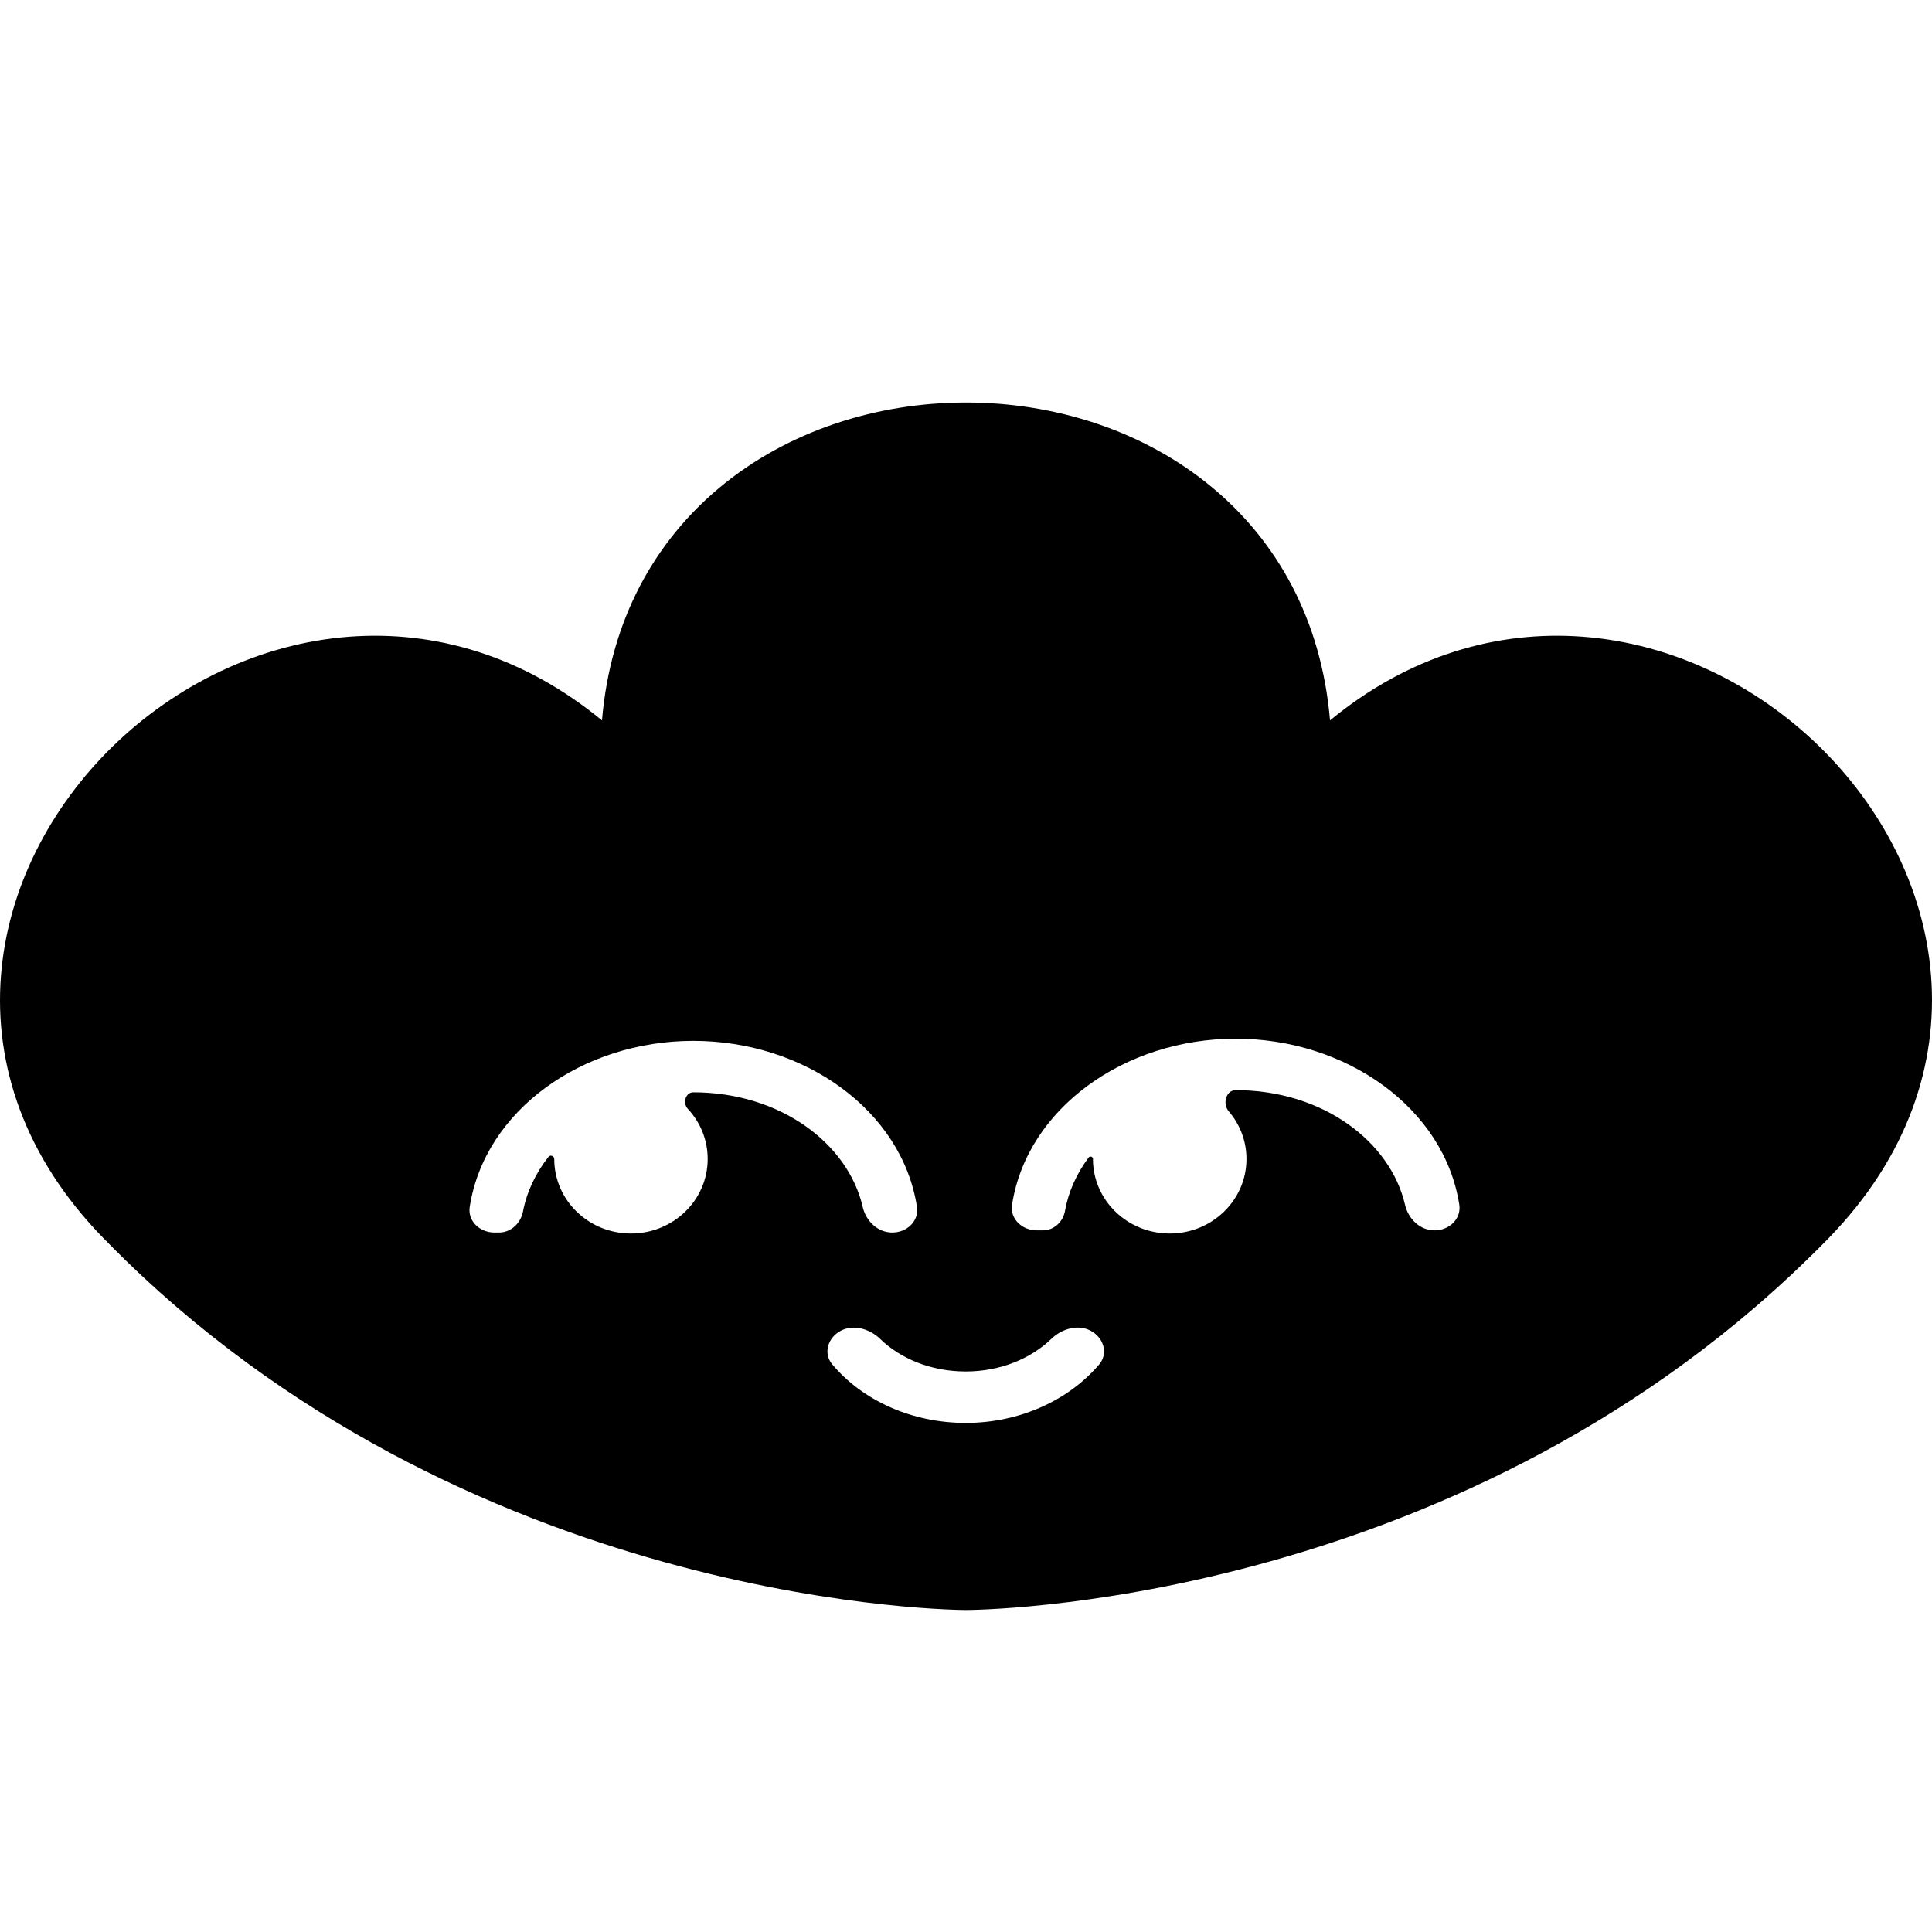 <svg width="24" height="24" viewBox="0 0 24 24" fill="none" xmlns="http://www.w3.org/2000/svg">
<path fill-rule="evenodd" clip-rule="evenodd" d="M16.522 8.949C17.506 8.139 18.603 7.831 19.656 7.909C20.779 7.992 21.817 8.511 22.594 9.266C23.369 10.02 23.903 11.029 23.988 12.118C24.074 13.217 23.701 14.368 22.718 15.379C22.628 15.472 22.536 15.563 22.442 15.654C17.984 19.988 12.061 20 12 20H12C11.969 20 6.028 20 1.557 15.653L1.556 15.652C1.464 15.562 1.373 15.471 1.284 15.38L1.283 15.379C0.299 14.37 -0.074 13.219 0.012 12.12C0.097 11.031 0.63 10.022 1.405 9.267C2.181 8.513 3.22 7.993 4.343 7.909C5.396 7.831 6.493 8.139 7.478 8.949C7.583 7.7 8.135 6.728 8.935 6.06C9.789 5.347 10.901 5 12 5C13.098 5 14.211 5.347 15.064 6.06C15.865 6.728 16.416 7.7 16.522 8.949ZM12.204 19.561L12.204 19.555H12.204L12.204 19.561ZM11.796 19.561L11.796 19.555H11.796L11.796 19.561ZM15.35 13.542C15.228 13.542 15.185 13.713 15.263 13.804C15.401 13.964 15.484 14.171 15.484 14.397C15.484 14.909 15.057 15.323 14.531 15.323C14.004 15.323 13.577 14.909 13.577 14.397C13.577 14.369 13.541 14.356 13.524 14.378C13.374 14.579 13.272 14.804 13.23 15.041C13.207 15.174 13.096 15.284 12.956 15.284H12.878C12.696 15.284 12.545 15.14 12.572 14.966C12.757 13.77 13.969 12.903 15.35 12.903C16.73 12.903 17.943 13.77 18.128 14.966C18.154 15.14 18.004 15.284 17.821 15.284C17.638 15.284 17.494 15.14 17.454 14.967C17.273 14.184 16.435 13.542 15.35 13.542ZM6.885 14.397C6.885 14.361 6.837 14.341 6.814 14.37C6.653 14.574 6.544 14.805 6.497 15.048C6.47 15.192 6.35 15.311 6.198 15.311H6.142C5.959 15.311 5.808 15.167 5.835 14.993C6.02 13.796 7.232 12.93 8.613 12.93C9.994 12.93 11.206 13.796 11.391 14.993C11.418 15.167 11.267 15.311 11.084 15.311C10.902 15.311 10.757 15.167 10.717 14.994C10.537 14.21 9.699 13.569 8.613 13.569C8.514 13.569 8.478 13.703 8.544 13.774C8.698 13.939 8.791 14.157 8.791 14.397C8.791 14.909 8.364 15.323 7.838 15.323C7.311 15.323 6.885 14.909 6.885 14.397ZM13.06 16.632C13.189 16.507 13.389 16.446 13.549 16.531C13.71 16.616 13.77 16.812 13.655 16.949C13.278 17.393 12.669 17.676 11.997 17.676C11.325 17.676 10.715 17.397 10.338 16.948C10.223 16.811 10.284 16.615 10.445 16.531C10.606 16.447 10.805 16.508 10.934 16.633C11.182 16.874 11.559 17.037 11.997 17.037C12.434 17.037 12.811 16.872 13.06 16.632Z" fill="black"/>
</svg>
